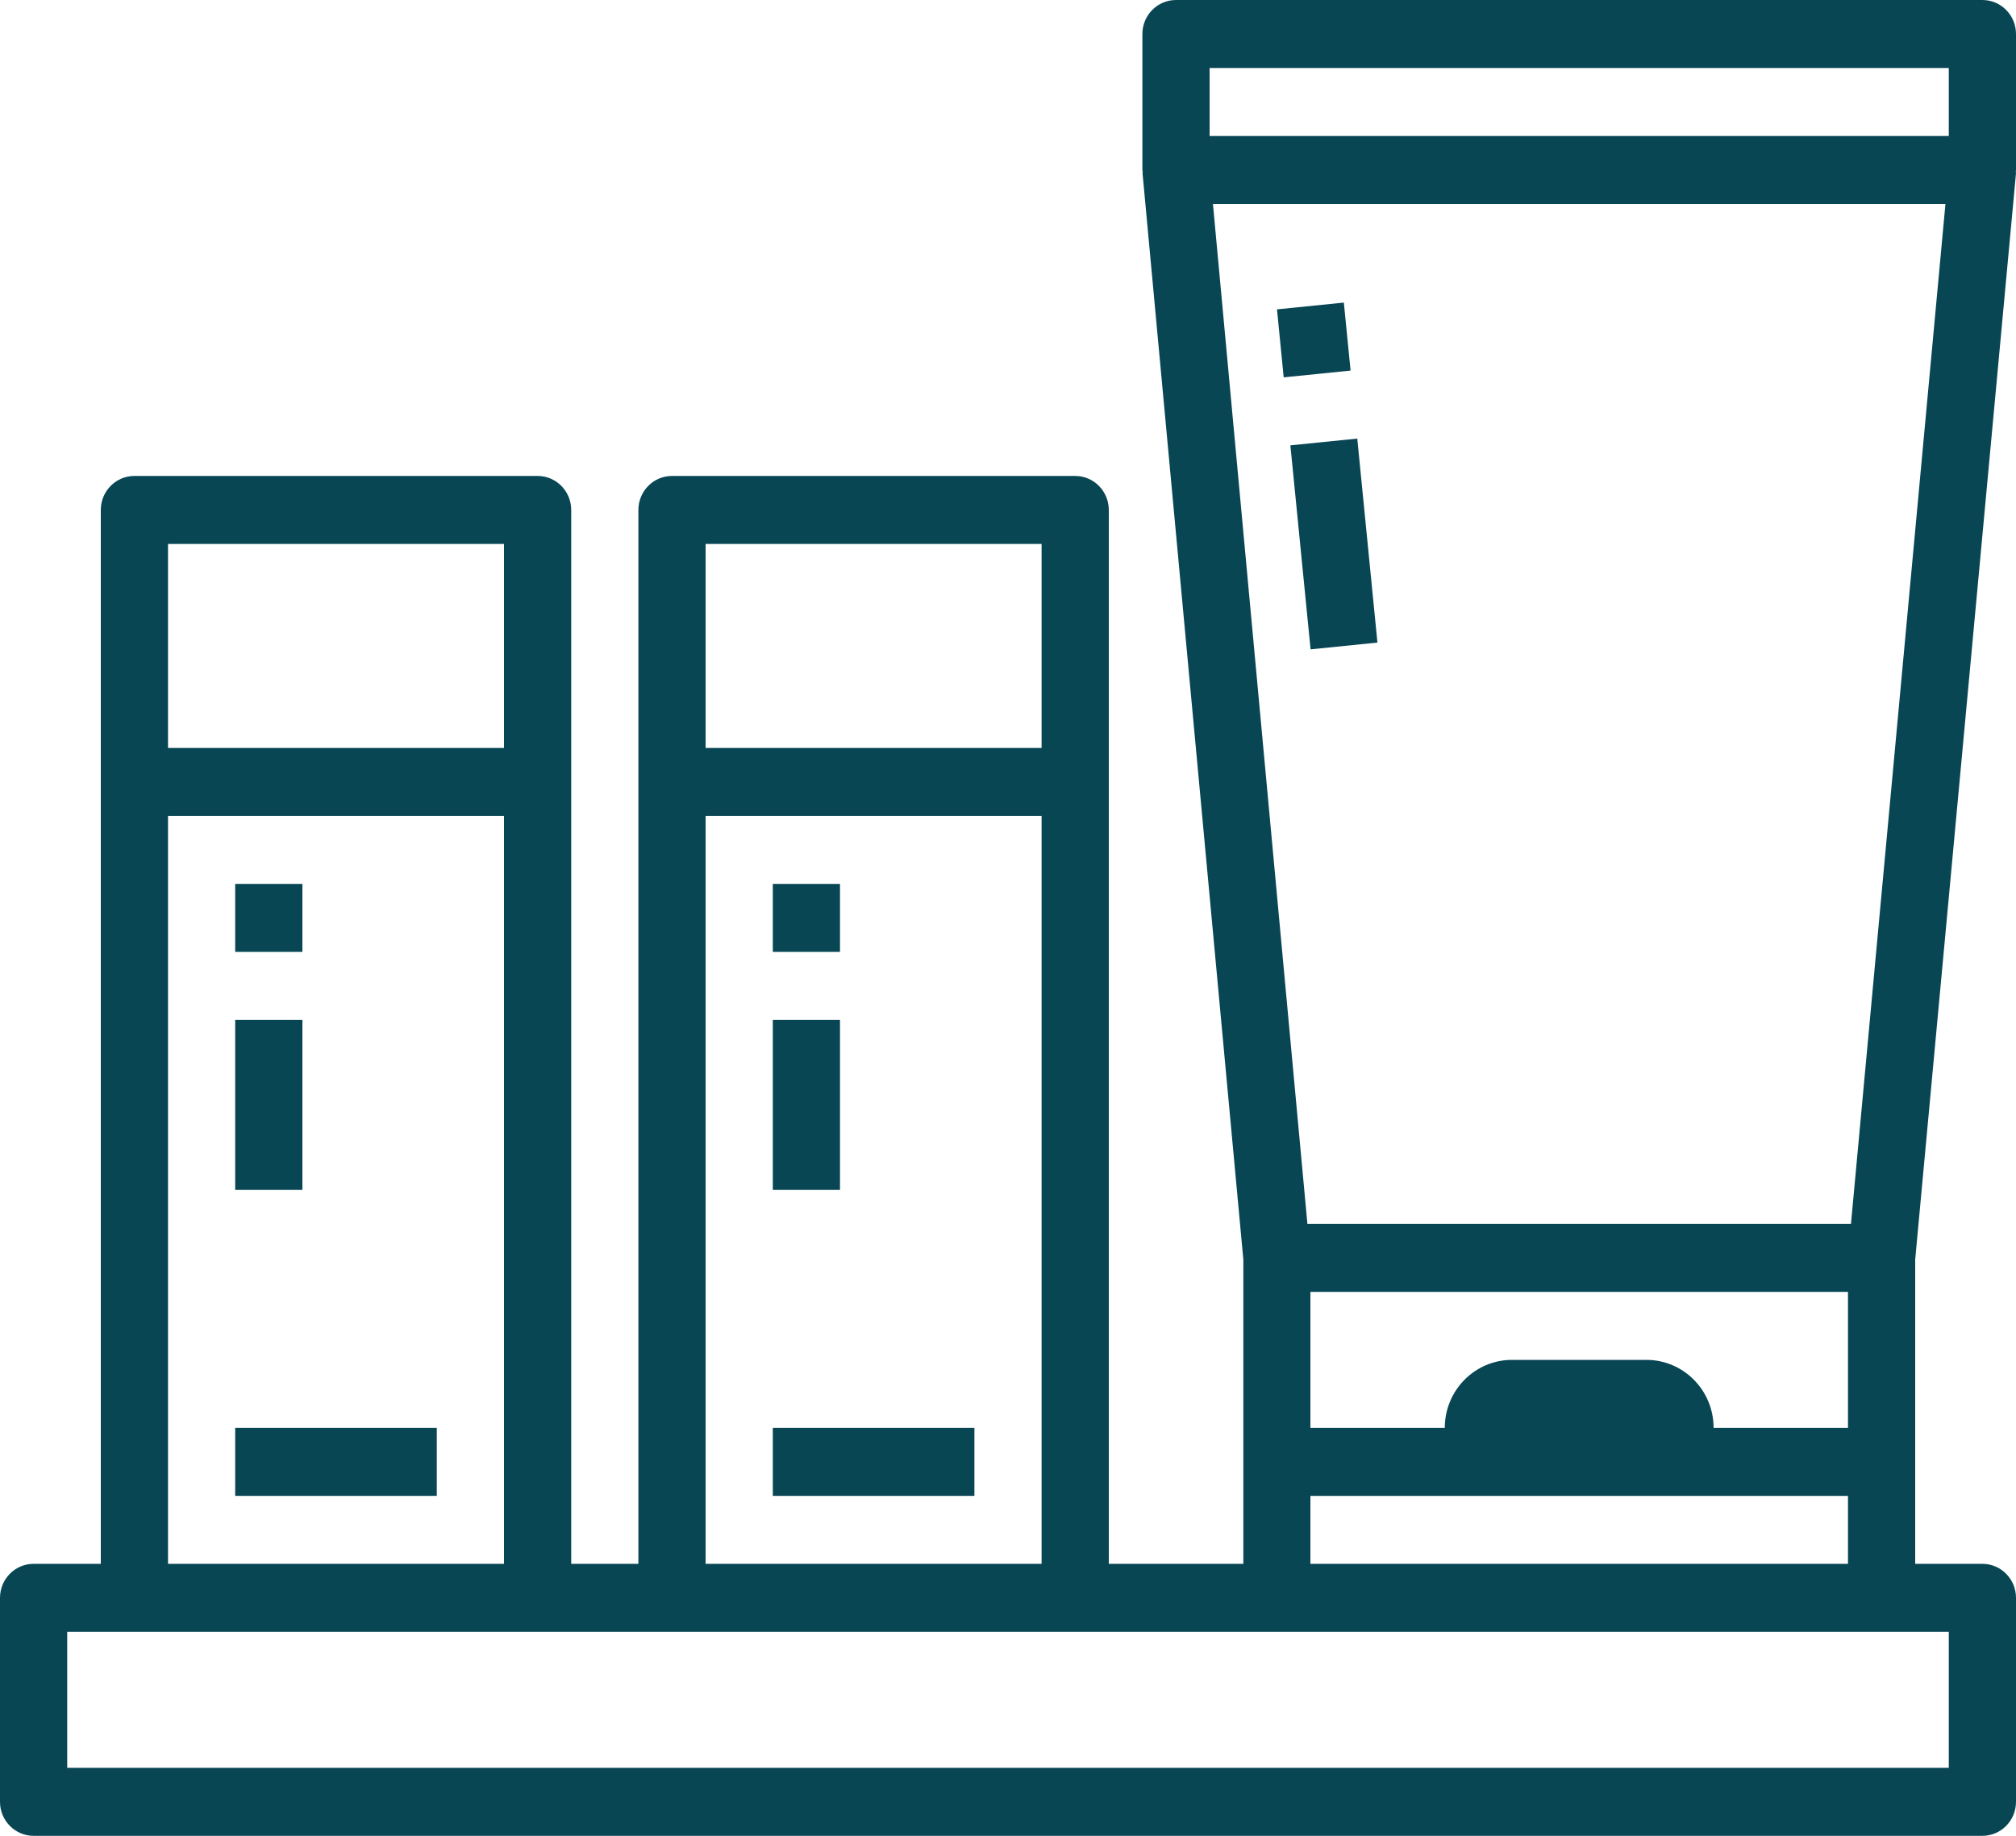 <svg width="56" height="51" viewBox="0 0 56 51" fill="none" xmlns="http://www.w3.org/2000/svg">
<path d="M6.533 39.667H12.133V41.556H6.533V39.667Z" fill="#084654"/>
<path d="M6.533 24.555H8.4V26.444H6.533V24.555Z" fill="#084654"/>
<path d="M6.533 28.333H8.4V33.056H6.533V28.333Z" fill="#084654"/>
<path d="M21.467 39.667H27.067V41.556H21.467V39.667Z" fill="#084654"/>
<path d="M21.467 24.555H23.333V26.444H21.467V24.555Z" fill="#084654"/>
<path d="M21.467 28.333H23.333V33.056H21.467V28.333Z" fill="#084654"/>
<path d="M55.067 0H32.667C32.151 0 31.733 0.423 31.733 0.944V4.722C31.733 4.738 31.741 4.751 31.742 4.767C31.744 4.784 31.736 4.796 31.737 4.811L34.537 34.989V43.444H30.8V14.167C30.8 13.645 30.382 13.222 29.867 13.222H18.667C18.151 13.222 17.733 13.645 17.733 14.167V43.444H15.867V14.167C15.867 13.645 15.449 13.222 14.933 13.222H3.733C3.218 13.222 2.8 13.645 2.8 14.167V43.444H0.933C0.418 43.444 0 43.867 0 44.389V50.056C0 50.577 0.418 51 0.933 51H55.067C55.582 51 56 50.577 56 50.056V44.389C56 43.867 55.582 43.444 55.067 43.444H53.2V34.989L56 4.811C56 4.796 55.995 4.783 55.995 4.767C55.995 4.753 56 4.738 56 4.722V0.944C56 0.423 55.582 0 55.067 0ZM19.6 15.111H28.933V20.778H19.6V15.111ZM19.6 22.667H28.933V43.444H19.6V22.667ZM4.667 15.111H14V20.778H4.667V15.111ZM4.667 22.667H14V43.444H4.667V22.667ZM54.133 45.333V49.111H1.867V45.333H54.133ZM51.333 41.556V43.444H36.4V41.556H51.333ZM36.4 39.667V35.889H51.333V39.667H47.6C47.6 38.623 46.764 37.778 45.733 37.778H42C40.969 37.778 40.133 38.623 40.133 39.667H36.4ZM51.416 34H36.317L33.693 5.667H54.04L51.416 34ZM54.133 3.778H33.6V1.889H54.133V3.778Z" fill="#084654"/>
<path d="M35.844 12.372L37.702 12.184L38.262 17.851L36.405 18.039L35.844 12.372Z" fill="#084654"/>
<path d="M35.472 8.594L37.329 8.406L37.516 10.295L35.658 10.483L35.472 8.594Z" fill="#084654"/>
</svg>
